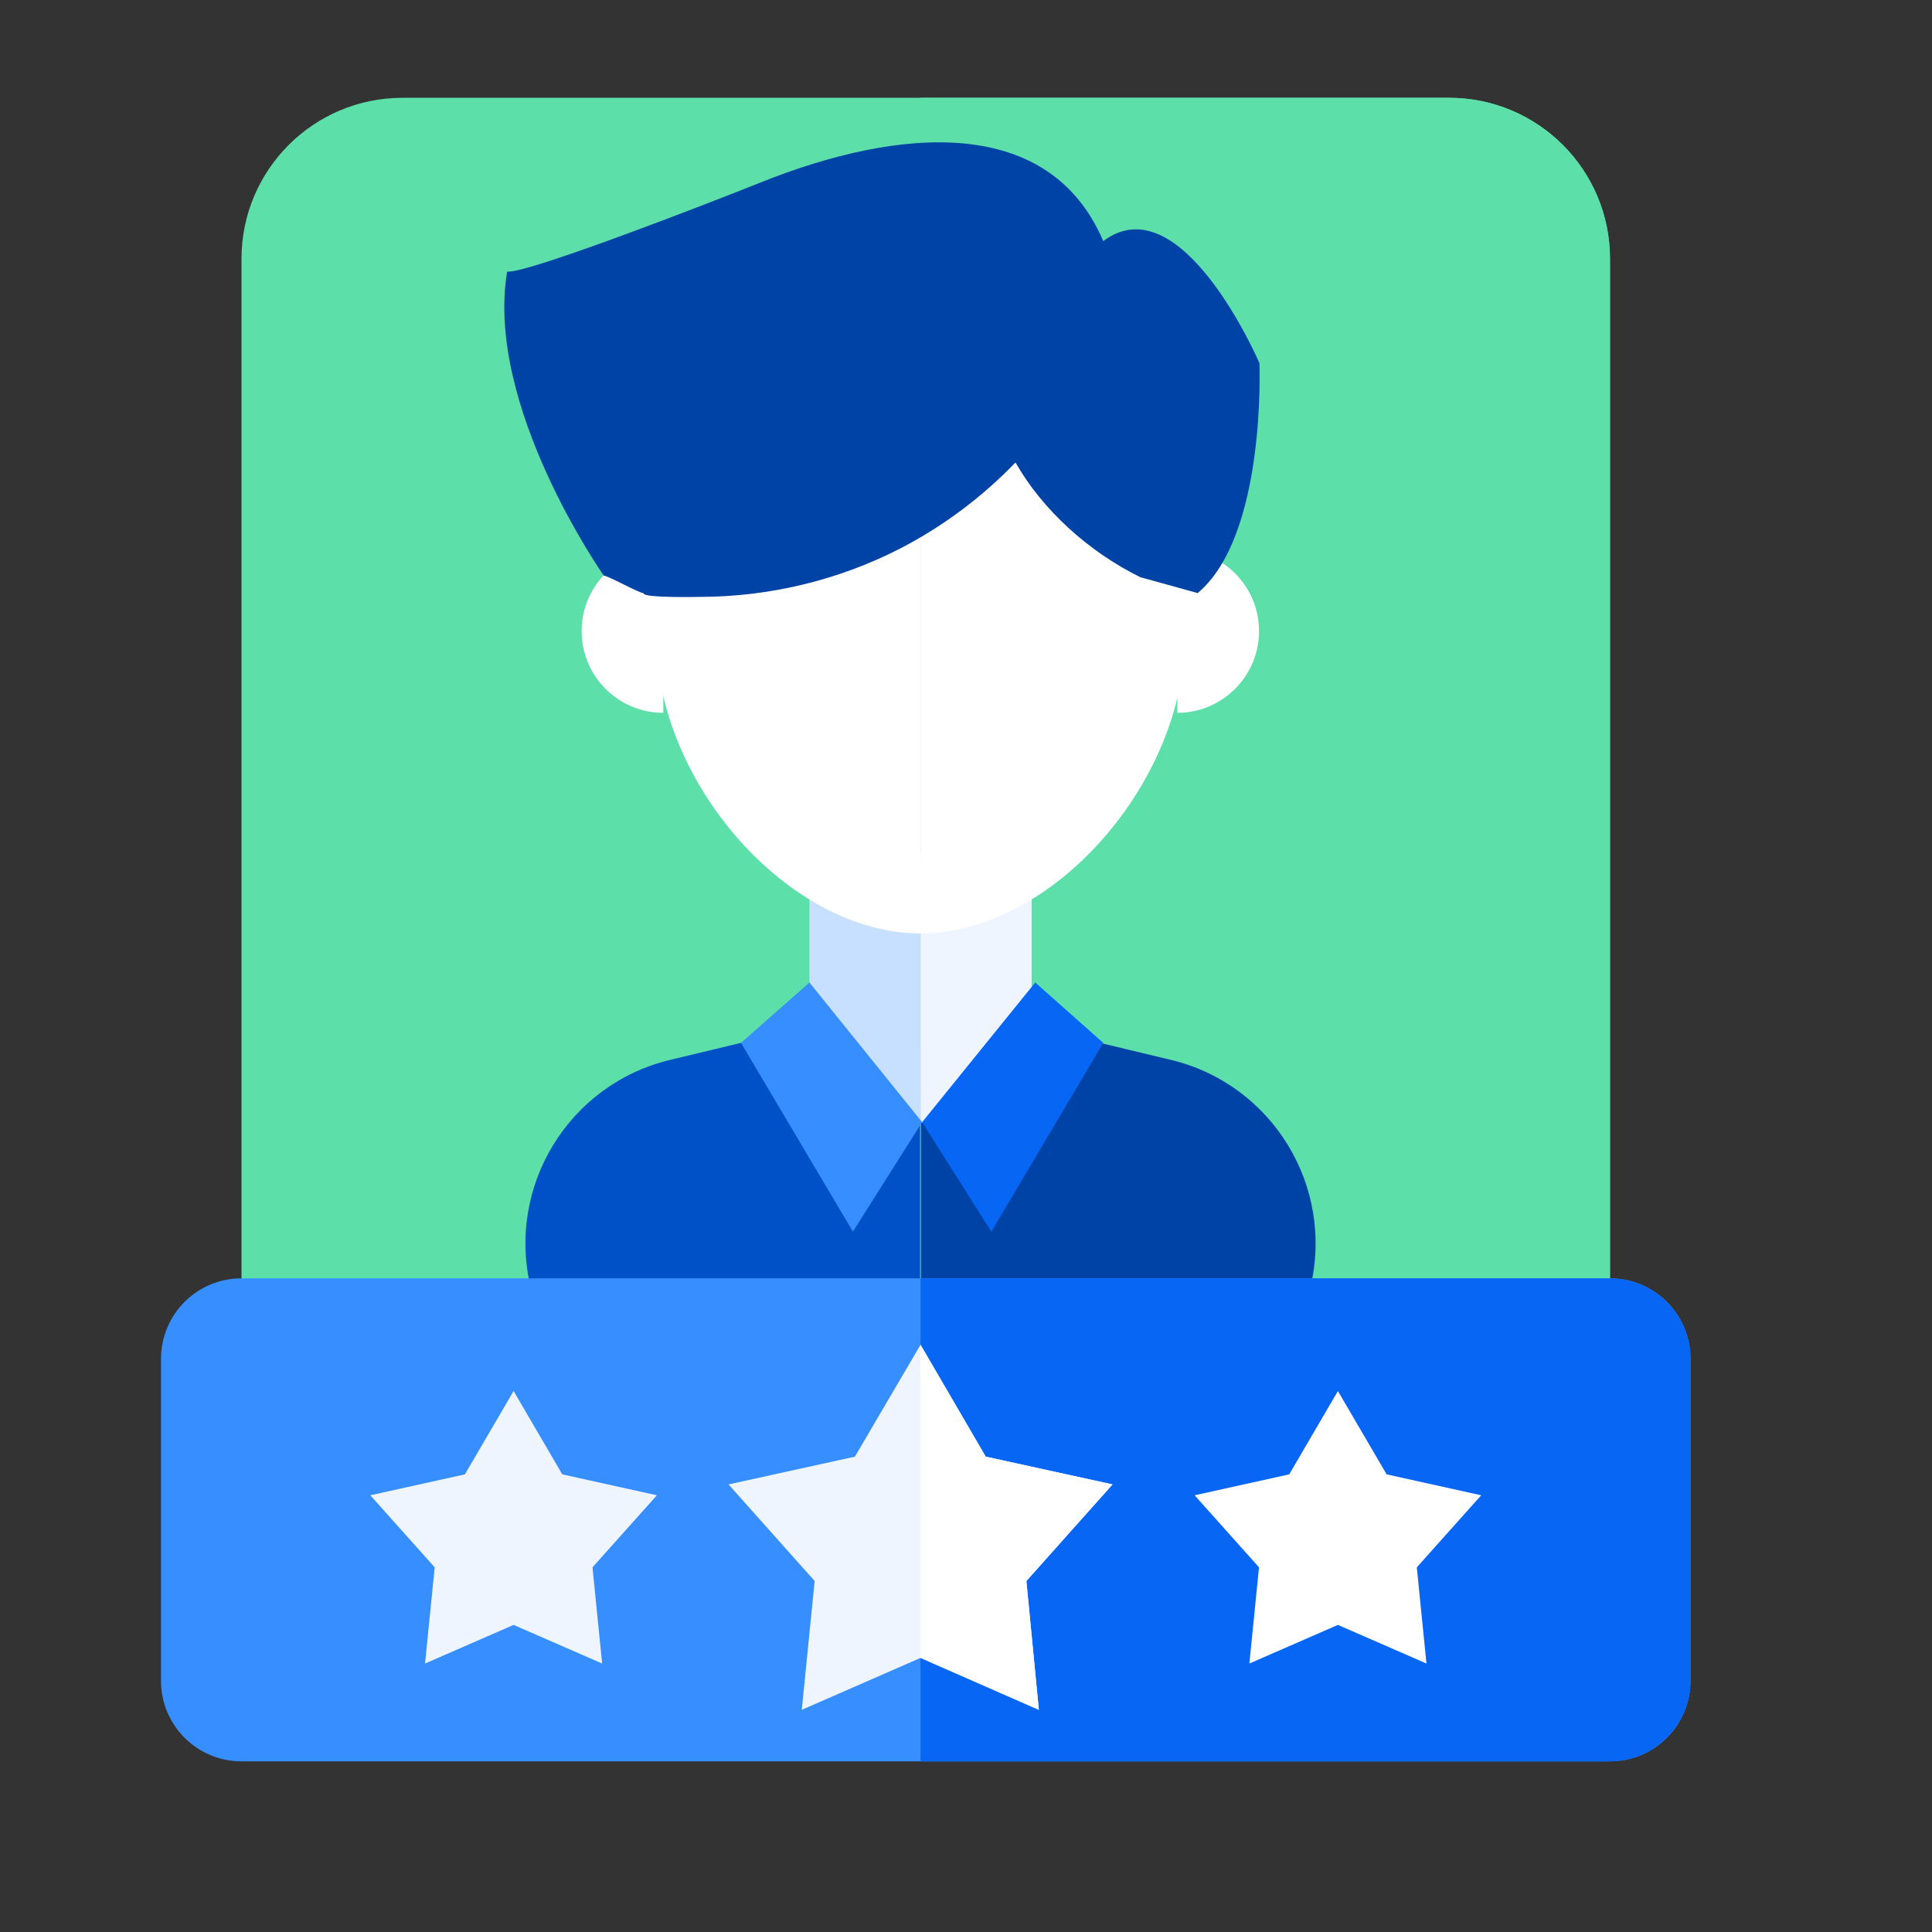 <svg width="48" height="48" viewBox="0 0 48 48" fill="none" xmlns="http://www.w3.org/2000/svg">
<rect x="0" y="0" width="48" height="48" fill="#333333" stroke="none"/>
<path d="M36 2.43H10C7.791 2.43 6 4.221 6 6.43V32.43C6 34.639 7.791 36.43 10 36.43H36C38.209 36.43 40 34.639 40 32.43V6.43C40 4.221 38.209 2.43 36 2.43Z" fill="#5DDFA9"/>
<path d="M22.87 2.43H36C38.21 2.43 40 4.22 40 6.43V32.43C40 34.64 38.21 36.43 36 36.43H22.87V2.43Z" fill="#5DDFA9"/>
<path d="M22.87 37.18H14.45L13.19 32.01C12.57 29.48 14.13 26.93 16.66 26.33L18.41 25.91L22.86 25.98V37.18H22.87Z" fill="#0050C7"/>
<path d="M22.87 37.18H31.29L32.55 32.01C33.17 29.48 31.61 26.93 29.08 26.33L27.33 25.91L22.88 25.98V37.18H22.87Z" fill="#0043A6"/>
<path d="M22.87 21.21H20.11V27.89H22.87V21.21Z" fill="#C8E0FF"/>
<path d="M25.63 21.21H22.87V27.89H25.63V21.21Z" fill="#EFF5FF"/>
<path d="M22.87 8.18H22.86L16.3 10.01V15.79C16.3 19.44 19.59 23.19 22.87 23.19C22.87 23.19 22.87 11.45 22.87 8.18Z" fill="white"/>
<path d="M22.87 8.18H22.88L29.44 10.01V15.79C29.44 19.44 26.15 23.19 22.87 23.19C22.87 23.19 22.87 11.45 22.87 8.18Z" fill="white"/>
<path d="M16.48 17.71C15.36 17.71 14.45 16.8 14.45 15.68C14.45 14.56 15.36 13.65 16.48 13.65V17.71Z" fill="white"/>
<path d="M29.25 17.71C30.37 17.71 31.28 16.8 31.28 15.68C31.28 14.56 30.37 13.65 29.25 13.65V17.71Z" fill="white"/>
<path d="M29.74 14.73L28.33 14.34C27.05 13.71 25.9 12.67 25.23 11.49C24.4 12.35 23.44 13.07 22.38 13.62C20.83 14.42 19.1 14.83 17.37 14.83C17.37 14.83 15.97 14.86 15.99 14.74C15.85 14.72 15.14 14.32 15 14.3C15 14.3 12.04 10.09 12.6 6.75C13.15 6.79 17.96 4.91 18.88 4.54C22.39 3.13 26.08 2.87 27.41 5.99C29.36 4.53 31.29 9.02 31.29 9.02C31.29 9.02 31.47 13.31 29.75 14.74L29.74 14.73Z" fill="#0043A6"/>
<path d="M21.19 30.6L18.41 25.91L20.11 24.41L22.91 27.88L21.19 30.6Z" fill="#378EFF"/>
<path d="M24.63 30.6L27.41 25.91L25.72 24.41L22.91 27.88L24.63 30.6Z" fill="#0866F5"/>
<path d="M40 31.76H6C4.895 31.76 4 32.655 4 33.76V41.76C4 42.865 4.895 43.76 6 43.76H40C41.105 43.76 42 42.865 42 41.76V33.76C42 32.655 41.105 31.76 40 31.76Z" fill="#378EFF"/>
<path d="M22.87 31.76H40C41.1 31.76 42 32.66 42 33.76V41.76C42 42.86 41.1 43.76 40 43.76H22.87V31.76Z" fill="#0866F5"/>
<path d="M22.87 33.41L24.49 36.19L27.64 36.88L25.5 39.28L25.81 42.48L22.87 41.19L19.92 42.48L20.24 39.28L18.1 36.88L21.24 36.19L22.87 33.41Z" fill="#EFF5FF"/>
<path d="M24.49 36.19L22.87 33.41V41.19L25.81 42.48L25.5 39.28L27.64 36.88L24.49 36.19Z" fill="white"/>
<path d="M33.24 34.56L34.45 36.63L36.8 37.15L35.2 38.94L35.44 41.33L33.24 40.37L31.04 41.33L31.28 38.94L29.68 37.15L32.03 36.63L33.24 34.56Z" fill="white"/>
<path d="M12.76 34.56L13.97 36.63L16.32 37.15L14.72 38.94L14.96 41.33L12.76 40.37L10.56 41.33L10.8 38.94L9.2 37.15L11.55 36.63L12.76 34.56Z" fill="#EFF5FF"/>
</svg>
